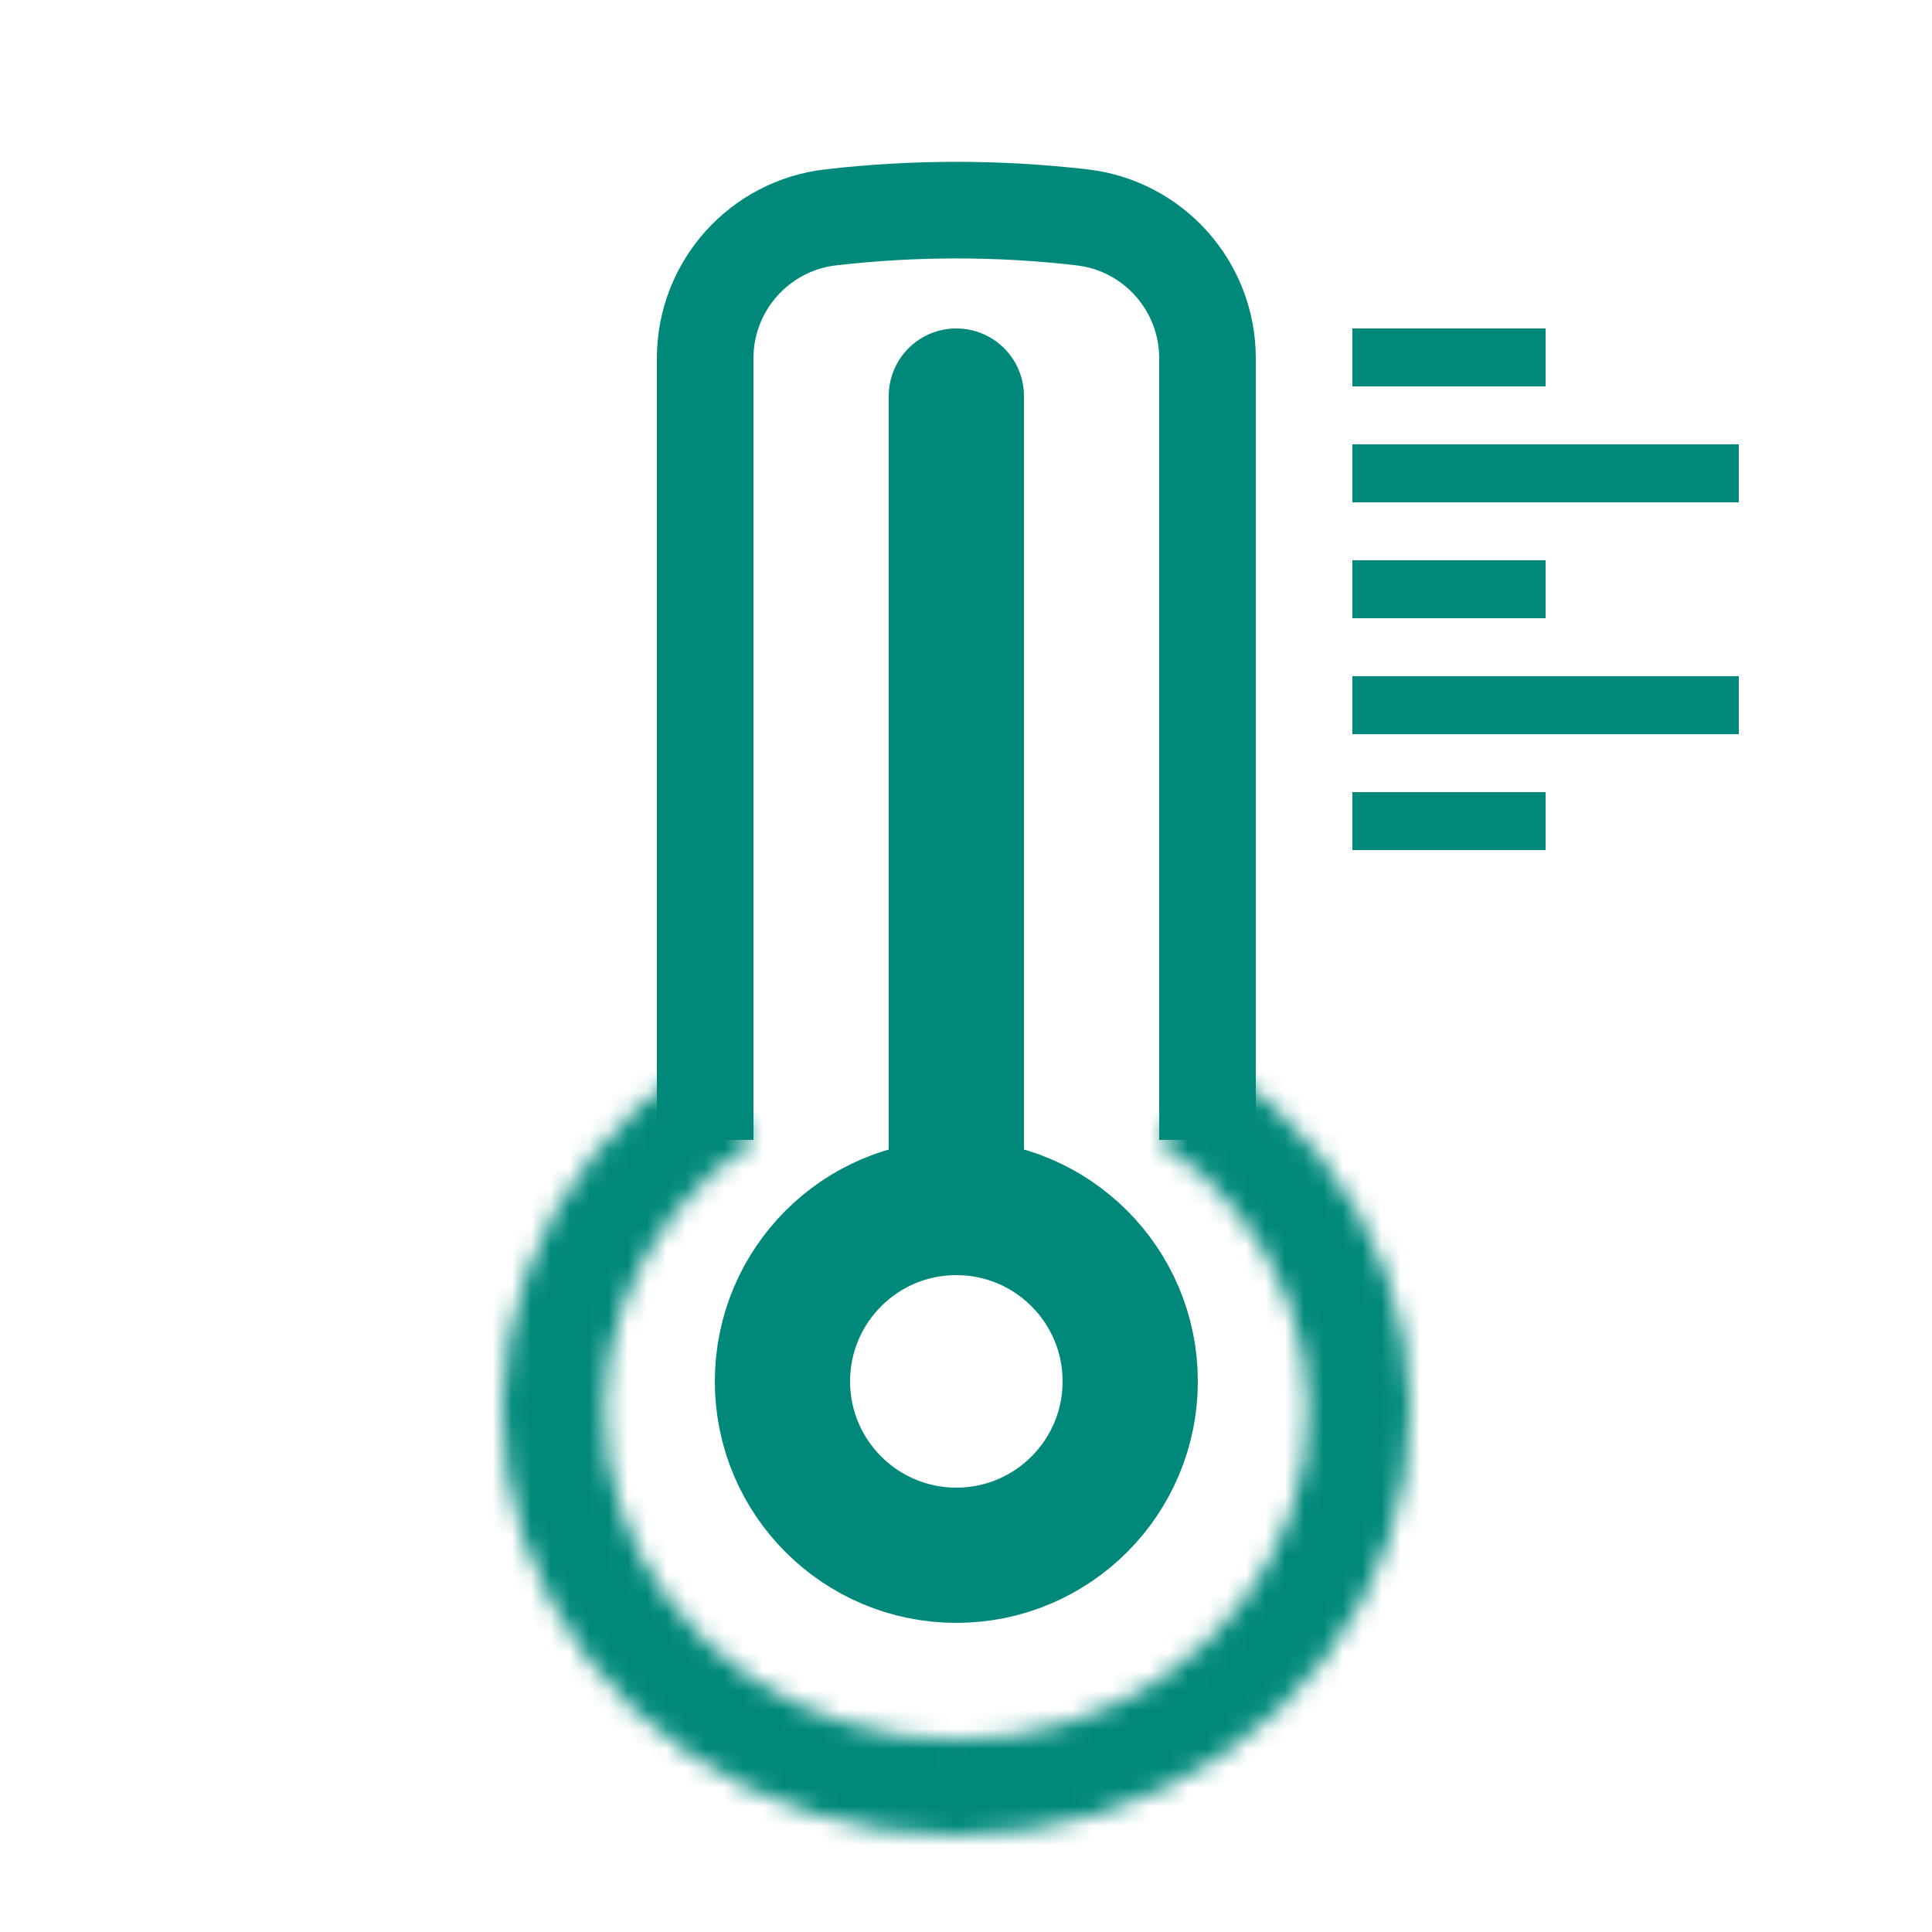 <svg width="100" height="100" viewBox="0 0 100 100" fill="none" xmlns="http://www.w3.org/2000/svg">
<mask id="path-1-inside-1_11_103" fill="white">
<path d="M63.055 55.029C67.133 57.724 70.188 61.566 71.777 65.996C73.367 70.427 73.407 75.216 71.894 79.669C70.381 84.123 67.391 88.01 63.36 90.766C59.328 93.523 54.464 95.006 49.472 95C44.48 94.994 39.619 93.501 35.594 90.735C31.57 87.969 28.591 84.076 27.089 79.619C25.587 75.162 25.64 70.373 27.241 65.946C28.841 61.519 31.907 57.684 35.992 54.998L39.037 59.056C35.872 61.137 33.498 64.107 32.258 67.536C31.019 70.965 30.977 74.674 32.141 78.127C33.304 81.579 35.612 84.595 38.729 86.737C41.846 88.879 45.611 90.036 49.478 90.041C53.345 90.045 57.113 88.897 60.236 86.761C63.358 84.626 65.674 81.616 66.846 78.166C68.018 74.716 67.987 71.007 66.755 67.575C65.525 64.143 63.158 61.168 59.999 59.08L63.055 55.029Z"/>
</mask>
<path d="M63.055 55.029C67.133 57.724 70.188 61.566 71.777 65.996C73.367 70.427 73.407 75.216 71.894 79.669C70.381 84.123 67.391 88.01 63.36 90.766C59.328 93.523 54.464 95.006 49.472 95C44.48 94.994 39.619 93.501 35.594 90.735C31.57 87.969 28.591 84.076 27.089 79.619C25.587 75.162 25.64 70.373 27.241 65.946C28.841 61.519 31.907 57.684 35.992 54.998L39.037 59.056C35.872 61.137 33.498 64.107 32.258 67.536C31.019 70.965 30.977 74.674 32.141 78.127C33.304 81.579 35.612 84.595 38.729 86.737C41.846 88.879 45.611 90.036 49.478 90.041C53.345 90.045 57.113 88.897 60.236 86.761C63.358 84.626 65.674 81.616 66.846 78.166C68.018 74.716 67.987 71.007 66.755 67.575C65.525 64.143 63.158 61.168 59.999 59.08L63.055 55.029Z" stroke="#00897b" stroke-width="10" mask="url(#path-1-inside-1_11_103)"/>
<path d="M36.5 20L36.5 59" stroke="#00897b" stroke-width="5"/>
<path d="M62.5 20L62.5 59" stroke="#00897b" stroke-width="5"/>
<path d="M36.5 20.5V18.543C36.5 14.814 39.295 11.677 43 11.25V11.25V11.25C47.319 10.752 51.681 10.752 56 11.25V11.25V11.25C59.705 11.677 62.5 14.814 62.5 18.543V20.5" stroke="#00897b" stroke-width="5"/>
<circle cx="49.5" cy="71.5" r="9" stroke="#00897b" stroke-width="7"/>
<line x1="49.5" y1="59.5" x2="49.5" y2="20.5" stroke="#00897b" stroke-width="7" stroke-linecap="round"/>
<line x1="70" y1="18.5" x2="80" y2="18.5" stroke="#00897b" stroke-width="3"/>
<line x1="70" y1="24.5" x2="90" y2="24.5" stroke="#00897b" stroke-width="3"/>
<line x1="70" y1="30.5" x2="80" y2="30.5" stroke="#00897b" stroke-width="3"/>
<line x1="70" y1="42.5" x2="80" y2="42.5" stroke="#00897b" stroke-width="3"/>
<line x1="70" y1="36.5" x2="90" y2="36.5" stroke="#00897b" stroke-width="3"/>
</svg>
